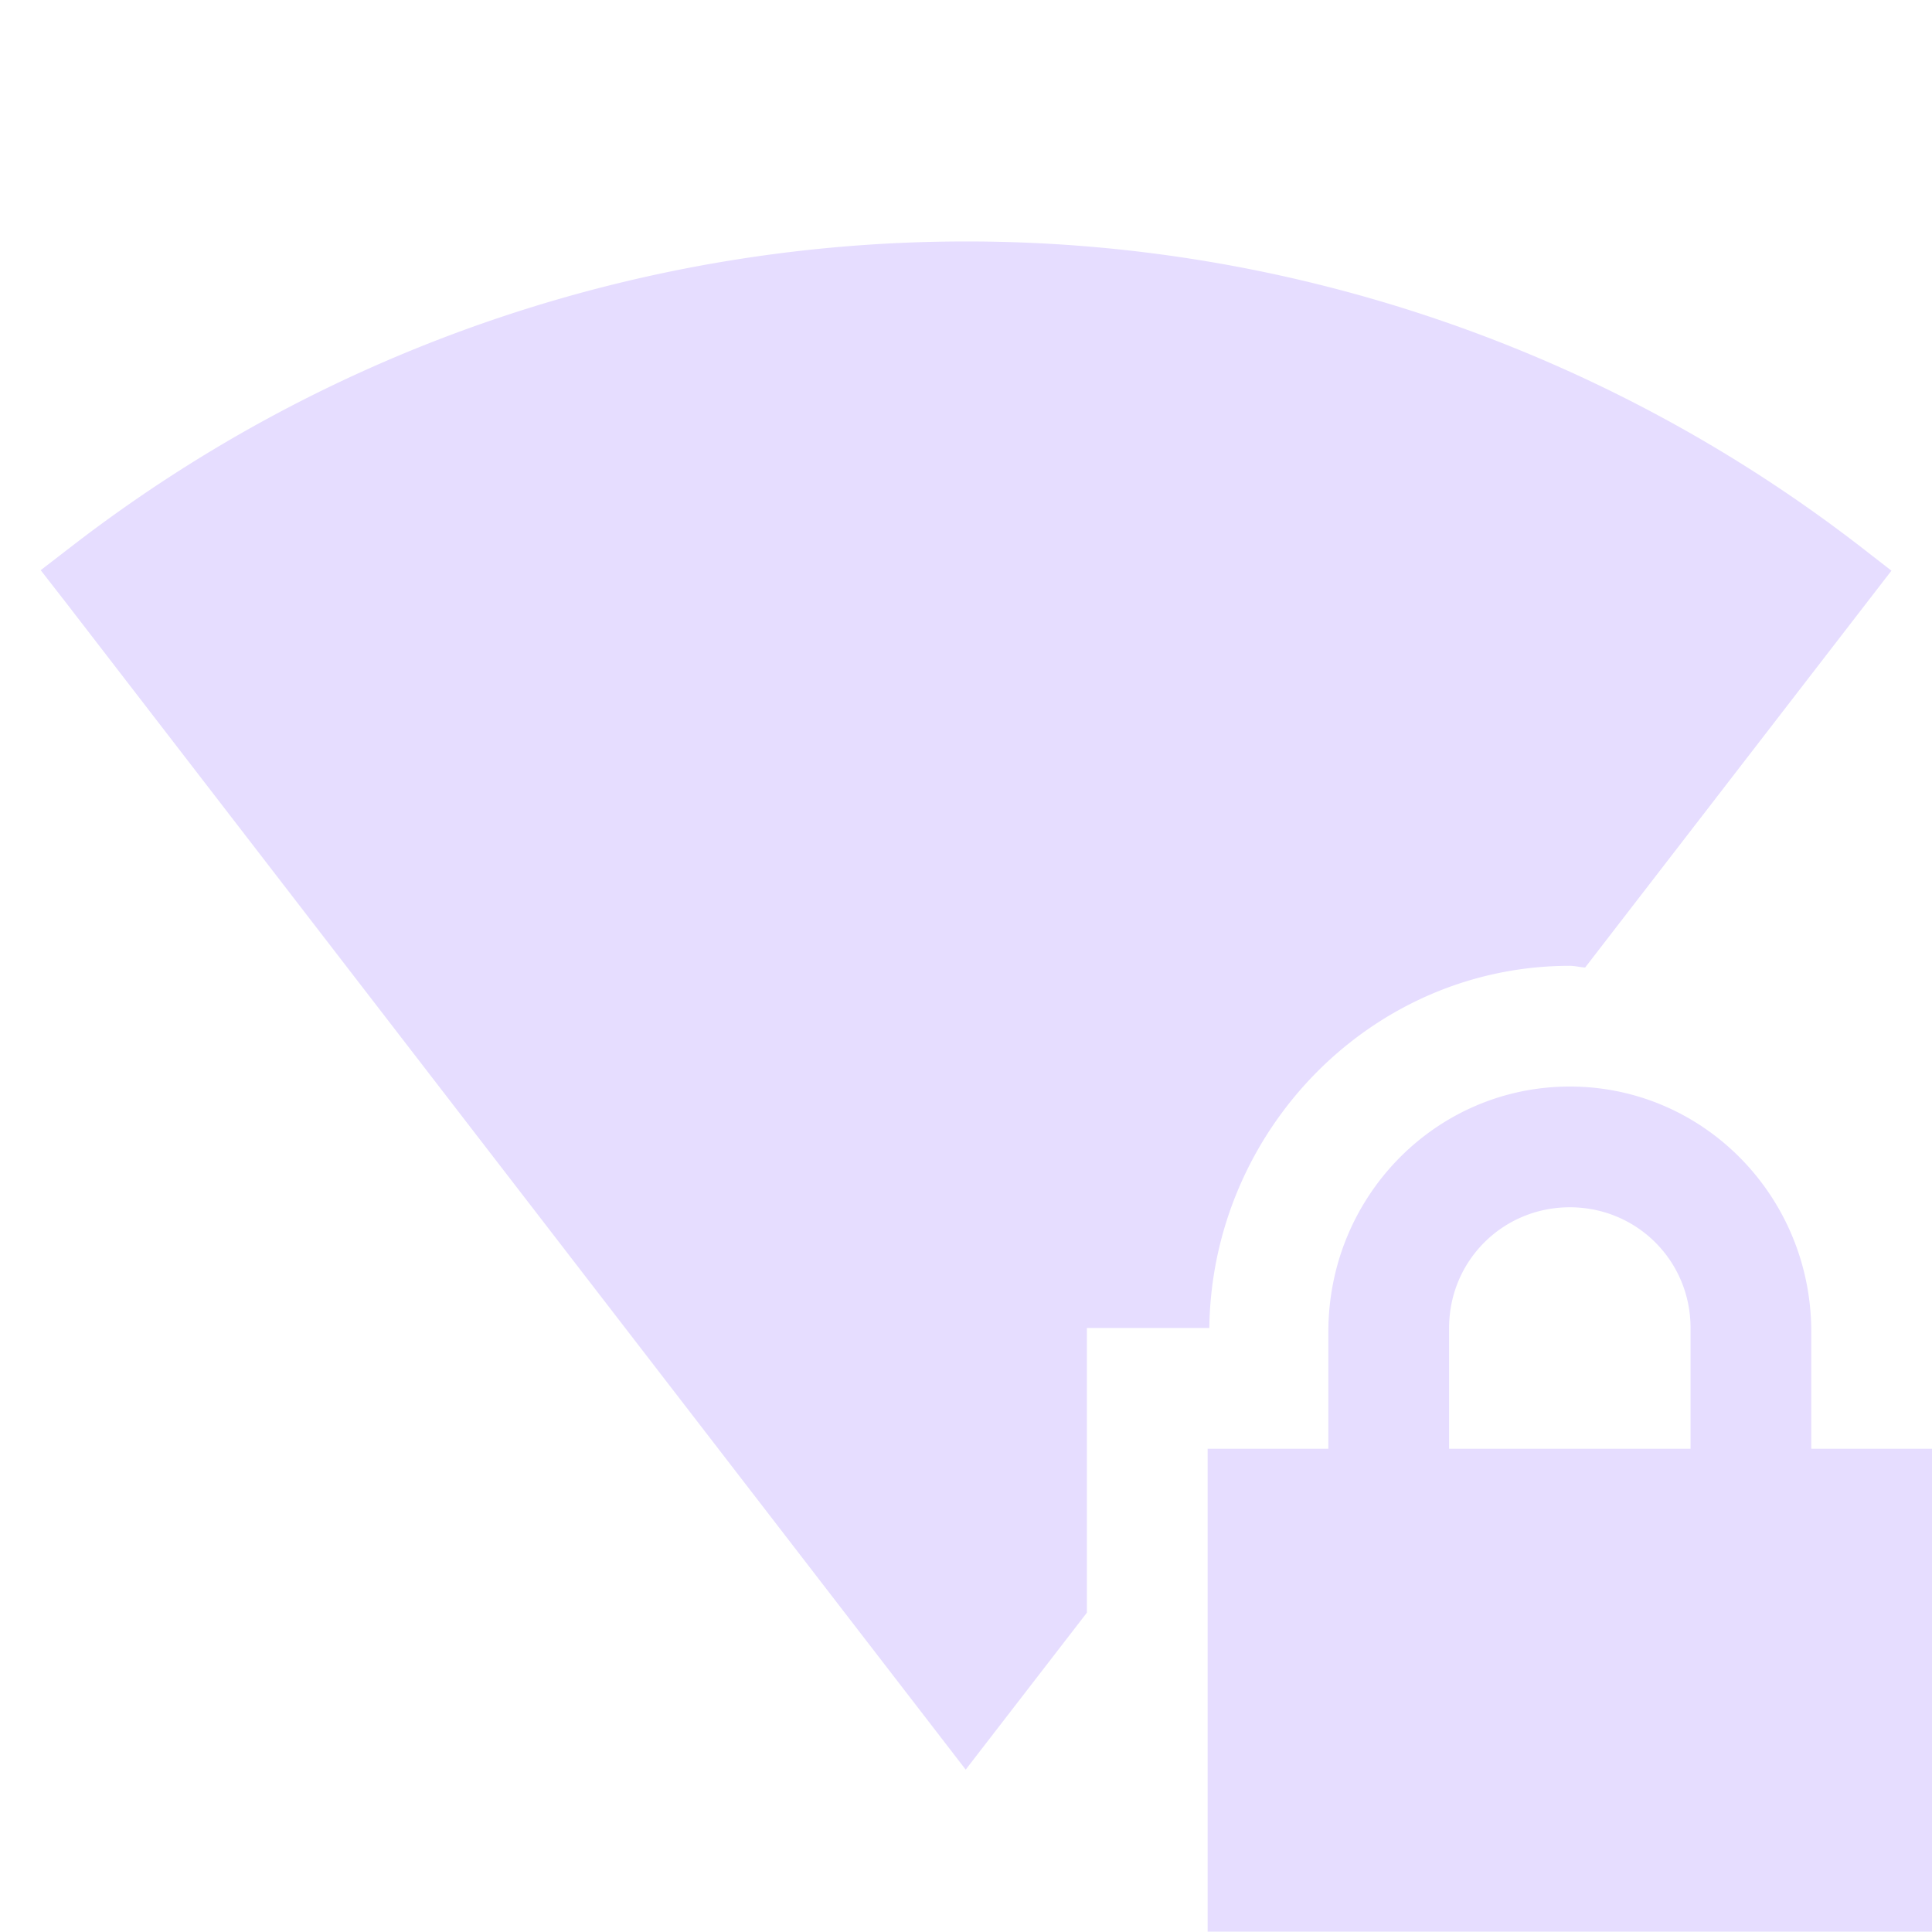 <svg xmlns="http://www.w3.org/2000/svg" width="16.003" height="16">
 <g color="#000" transform="translate(-973 247)">
  <path fill="#E6DDFF" d="M981.003-245c-2.61 0-5.22.838-7.4 2.518l-.266.205.205.263 7.457 9.672 1.004-1.3V-236h1.014c.02-1.635 1.342-3 2.986-3 .044 0 .084.012.127.014l2.537-3.287-.264-.205a12.105 12.105 0 0 0-7.4-2.522zm5 7c-1.108 0-2 .91-2 2.031v.969h-1v4h6v-4h-1v-.969c0-1.12-.892-2.031-2-2.031zm0 1c.554 0 1 .442 1 1v1h-2v-1c0-.558.446-1 1-1z" font-family="sans-serif" font-weight="400" overflow="visible"/>
 </g>
</svg>
